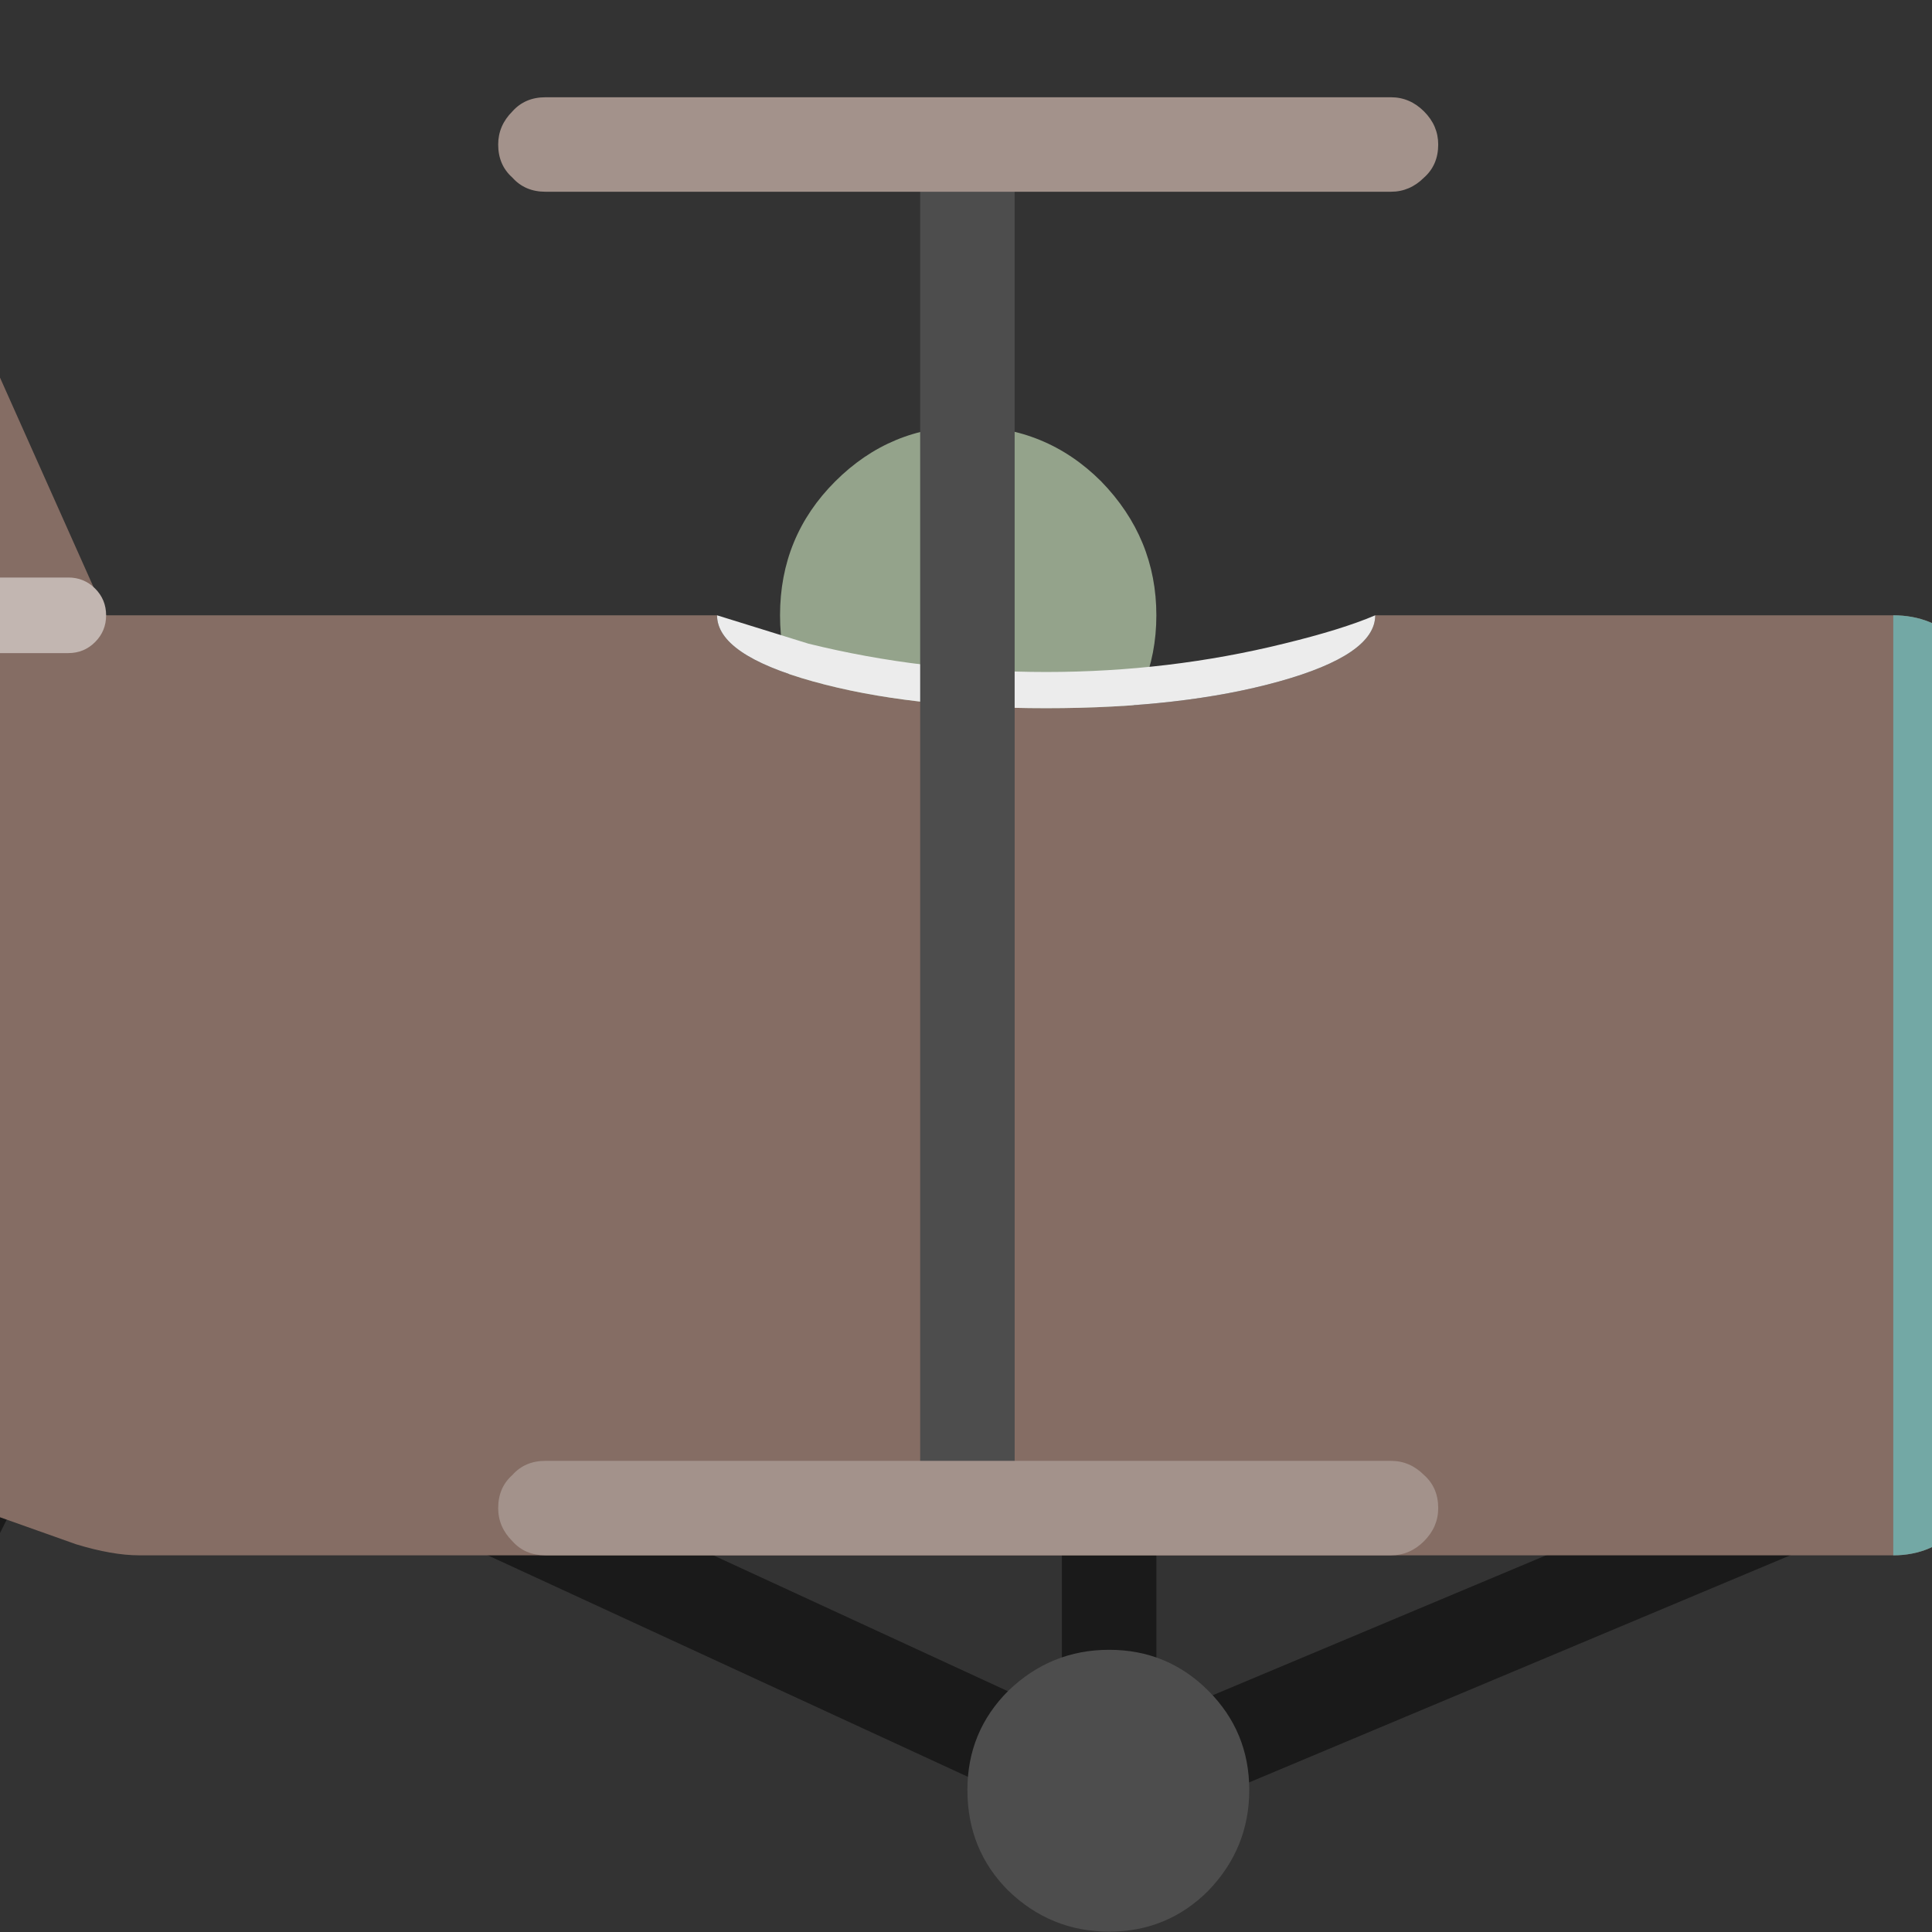 
<svg xmlns="http://www.w3.org/2000/svg" version="1.1" xmlns:xlink="http://www.w3.org/1999/xlink" preserveAspectRatio="none" x="0px" y="0px" width="100px" height="100px" viewBox="0 0 100 100">
<rect x="0" y="0" width="100" height="100" fill="#333333" stroke="none"/>
<defs>
<g id="Plane_0_Layer0_0_MEMBER_5_FILL">
<path fill="#4D4D4D" stroke="none" d="
M 20.85 47.2
Q 19.95 48.05 19.95 49.3 19.95 50.55 20.85 51.4 21.7 52.25 22.95 52.25 24.2 52.25 25.05 51.4 25.95 50.55 25.95 49.3 25.95 48.05 25.05 47.2 24.2 46.3 22.95 46.3 21.7 46.3 20.85 47.2 Z"/>
</g>

<g id="Plane_0_Layer0_0_MEMBER_6_FILL">
<path fill="#4D4D4D" stroke="none" d="
M 64.85 56.95
Q 66.15 55.6 66.15 53.75 66.15 51.9 64.85 50.6 63.55 49.3 61.7 49.3 59.85 49.3 58.5 50.6 57.2 51.9 57.2 53.75 57.2 55.65 58.5 56.95 59.85 58.25 61.7 58.25 63.55 58.25 64.85 56.95 Z"/>
</g>

<g id="Plane_0_Layer0_1_MEMBER_0_FILL">
<path fill="#C2B6B1" stroke="none" d="
M 92.55 31.35
Q 92.55 30.1 91.65 29.25 90.8 28.4 89.55 28.4 88.3 28.4 87.45 29.25 86.6 30.1 86.6 31.35 86.6 32.6 87.45 33.45 88.3 34.35 89.55 34.35 90.8 34.35 91.65 33.45 92.55 32.6 92.55 31.35 Z"/>
</g>

<g id="Plane_0_Layer0_2_MEMBER_0_FILL">
<path fill="#94A38B" stroke="none" d="
M 63.2 16.45
Q 63.2 14 61.45 12.2 59.7 10.45 57.2 10.45 54.75 10.45 53 12.2 51.25 13.95 51.25 16.45 51.25 18.95 53 20.65 54.75 22.4 57.2 22.4 59.7 22.4 61.45 20.65 63.2 18.9 63.2 16.45 Z"/>
</g>

<g id="Plane_0_Layer0_2_MEMBER_1_FILL">
<path fill="#856D64" stroke="none" d="
M 89.55 19.4
Q 89.55 18.15 88.7 17.3 87.85 16.45 86.6 16.45
L 70.15 16.45
Q 70.15 17.7 67.1 18.55 64.05 19.4 59.7 19.4 55.35 19.4 52.3 18.55 49.25 17.7 49.25 16.45
L 29.85 16.45 26.1 8.05
Q 25.4 6.45 23.9 5.45 22.4 4.5 20.65 4.5
L 3.8 4.5
Q 2.35 4.5 1.45 5.65 0.55 6.75 0.9 8.2 1.85 11.9 8.25 35.9 9.1 38.9 12 39.95
L 28.9 45.95
Q 30.05 46.3 30.9 46.3
L 86.6 46.3
Q 87.85 46.3 88.7 45.4 89.55 44.55 89.55 43.3
L 89.55 19.4 Z"/>
</g>

<g id="Plane_0_Layer0_2_MEMBER_2_FILL">
<path fill="#C2B6B1" stroke="none" d="
M 28.65 17.65
Q 29.15 17.65 29.5 17.3 29.85 16.95 29.85 16.45 29.85 15.95 29.5 15.6 29.15 15.25 28.65 15.25
L 1.2 15.25
Q 0.7 15.25 0.35 15.6 0 15.95 0 16.45 0 16.95 0.35 17.3 0.7 17.65 1.2 17.65
L 28.65 17.65 Z"/>
</g>

<g id="Plane_0_Layer0_2_MEMBER_3_FILL">
<path fill="#A3928B" stroke="none" d="
M 21.8 17.6
Q 22.3 17.6 22.6 17.25 22.95 16.95 22.95 16.45 22.95 15.95 22.6 15.6 22.3 15.25 21.8 15.25
L 1.15 15.25
Q 0.65 15.25 0.35 15.6 0 15.95 0 16.45 0 16.95 0.35 17.25 0.65 17.6 1.15 17.6
L 21.8 17.6 Z"/>
</g>

<g id="Plane_0_Layer0_2_MEMBER_4_FILL">
<path fill="#73A8A5" stroke="none" d="
M 86.6 16.45
L 86.6 46.3
Q 87.85 46.3 88.7 45.4 89.55 44.55 89.55 43.3
L 89.55 19.4
Q 89.55 18.15 88.7 17.3 87.85 16.45 86.6 16.45 Z"/>
</g>

<g id="Plane_0_Layer0_2_MEMBER_5_FILL">
<path fill="#ECECEC" stroke="none" d="
M 70.15 16.45
Q 69.1 16.9 67.25 17.35 63.6 18.25 59.7 18.25 55.8 18.25 52.15 17.35
L 49.25 16.45
Q 49.25 17.7 52.3 18.55 55.35 19.4 59.7 19.4 64.05 19.4 67.1 18.55 70.15 17.7 70.15 16.45 Z"/>
</g>

<g id="Plane_0_Layer0_4_MEMBER_0_FILL">
<path fill="#A3928B" stroke="none" d="
M 70.65 3
Q 71.25 3 71.7 2.55 72.15 2.15 72.15 1.5 72.15 0.9 71.7 0.45 71.25 0 70.65 0
L 43.8 0
Q 43.15 0 42.75 0.45 42.3 0.9 42.3 1.5 42.3 2.15 42.75 2.55 43.15 3 43.8 3
L 70.65 3 Z"/>
</g>

<g id="Plane_0_Layer0_4_MEMBER_1_FILL">
<path fill="#A3928B" stroke="none" d="
M 42.75 45.85
Q 43.15 46.3 43.8 46.3
L 70.65 46.3
Q 71.25 46.3 71.7 45.85 72.15 45.4 72.15 44.8 72.15 44.15 71.7 43.75 71.25 43.3 70.65 43.3
L 43.8 43.3
Q 43.15 43.3 42.75 43.75 42.3 44.15 42.3 44.8 42.3 45.4 42.75 45.85 Z"/>
</g>

<path id="Plane_0_Layer0_0_MEMBER_0_1_STROKES" stroke="#1A1A1A" stroke-width="3" stroke-linejoin="miter" stroke-linecap="butt" stroke-miterlimit="10" fill="none" d="
M 11.5 36.45
L 22.95 49.3"/>

<path id="Plane_0_Layer0_0_MEMBER_1_1_STROKES" stroke="#1A1A1A" stroke-width="3" stroke-linejoin="miter" stroke-linecap="butt" stroke-miterlimit="10" fill="none" d="
M 25.95 43.3
L 22.95 49.3"/>

<path id="Plane_0_Layer0_0_MEMBER_2_1_STROKES" stroke="#1A1A1A" stroke-width="3" stroke-linejoin="miter" stroke-linecap="butt" stroke-miterlimit="10" fill="none" d="
M 61.7 53.75
L 86.6 43.3"/>

<path id="Plane_0_Layer0_0_MEMBER_3_1_STROKES" stroke="#1A1A1A" stroke-width="3" stroke-linejoin="miter" stroke-linecap="butt" stroke-miterlimit="10" fill="none" d="
M 42.3 44.8
L 61.7 53.75"/>

<path id="Plane_0_Layer0_0_MEMBER_4_1_STROKES" stroke="#1A1A1A" stroke-width="3" stroke-linejoin="miter" stroke-linecap="butt" stroke-miterlimit="10" fill="none" d="
M 61.7 44.8
L 61.7 53.75"/>

<path id="Plane_0_Layer0_3_MEMBER_0_1_STROKES" stroke="#4D4D4D" stroke-width="3" stroke-linejoin="miter" stroke-linecap="butt" stroke-miterlimit="10" fill="none" d="
M 57.2 1.5
L 57.2 44.8"/>
</defs>

<g transform="matrix( 1.63, 0, 0, 1.63, -2.25,48.8) ">
<g transform="matrix( 1, 0, 0, 1, -25.1,-26.85) ">
<use xlink:href="#Plane_0_Layer0_0_MEMBER_0_1_STROKES"/>
</g>

<g transform="matrix( 1, 0, 0, 1, -25.1,-26.85) ">
<use xlink:href="#Plane_0_Layer0_0_MEMBER_1_1_STROKES"/>
</g>

<g transform="matrix( 1, 0, 0, 1, -25.1,-26.85) ">
<use xlink:href="#Plane_0_Layer0_0_MEMBER_2_1_STROKES"/>
</g>

<g transform="matrix( 1, 0, 0, 1, -25.1,-26.85) ">
<use xlink:href="#Plane_0_Layer0_0_MEMBER_3_1_STROKES"/>
</g>

<g transform="matrix( 1, 0, 0, 1, -25.1,-26.85) ">
<use xlink:href="#Plane_0_Layer0_0_MEMBER_4_1_STROKES"/>
</g>

<g transform="matrix( 1, 0, 0, 1, -25.1,-26.85) ">
<use xlink:href="#Plane_0_Layer0_0_MEMBER_5_FILL"/>
</g>

<g transform="matrix( 1, 0, 0, 1, -25.1,-26.85) ">
<use xlink:href="#Plane_0_Layer0_0_MEMBER_6_FILL"/>
</g>

<g transform="matrix( 1, 0, 0, 1, -25.1,-26.85) ">
<use xlink:href="#Plane_0_Layer0_1_MEMBER_0_FILL"/>
</g>

<g transform="matrix( 1, 0, 0, 1, -25.1,-26.85) ">
<use xlink:href="#Plane_0_Layer0_2_MEMBER_0_FILL"/>
</g>

<g transform="matrix( 1, 0, 0, 1, -25.1,-26.85) ">
<use xlink:href="#Plane_0_Layer0_2_MEMBER_1_FILL"/>
</g>

<g transform="matrix( 1, 0, 0, 1, -25.1,-26.85) ">
<use xlink:href="#Plane_0_Layer0_2_MEMBER_2_FILL"/>
</g>

<g transform="matrix( 1, 0, 0, 1, -25.1,-26.85) ">
<use xlink:href="#Plane_0_Layer0_2_MEMBER_3_FILL"/>
</g>

<g transform="matrix( 1, 0, 0, 1, -25.1,-26.85) ">
<use xlink:href="#Plane_0_Layer0_2_MEMBER_4_FILL"/>
</g>

<g transform="matrix( 1, 0, 0, 1, -25.1,-26.85) ">
<use xlink:href="#Plane_0_Layer0_2_MEMBER_5_FILL"/>
</g>

<g transform="matrix( 1, 0, 0, 1, -25.1,-26.85) ">
<use xlink:href="#Plane_0_Layer0_3_MEMBER_0_1_STROKES"/>
</g>

<g transform="matrix( 1, 0, 0, 1, -25.1,-26.85) ">
<use xlink:href="#Plane_0_Layer0_4_MEMBER_0_FILL"/>
</g>

<g transform="matrix( 1, 0, 0, 1, -25.1,-26.85) ">
<use xlink:href="#Plane_0_Layer0_4_MEMBER_1_FILL"/>
</g>
</g>
</svg>
